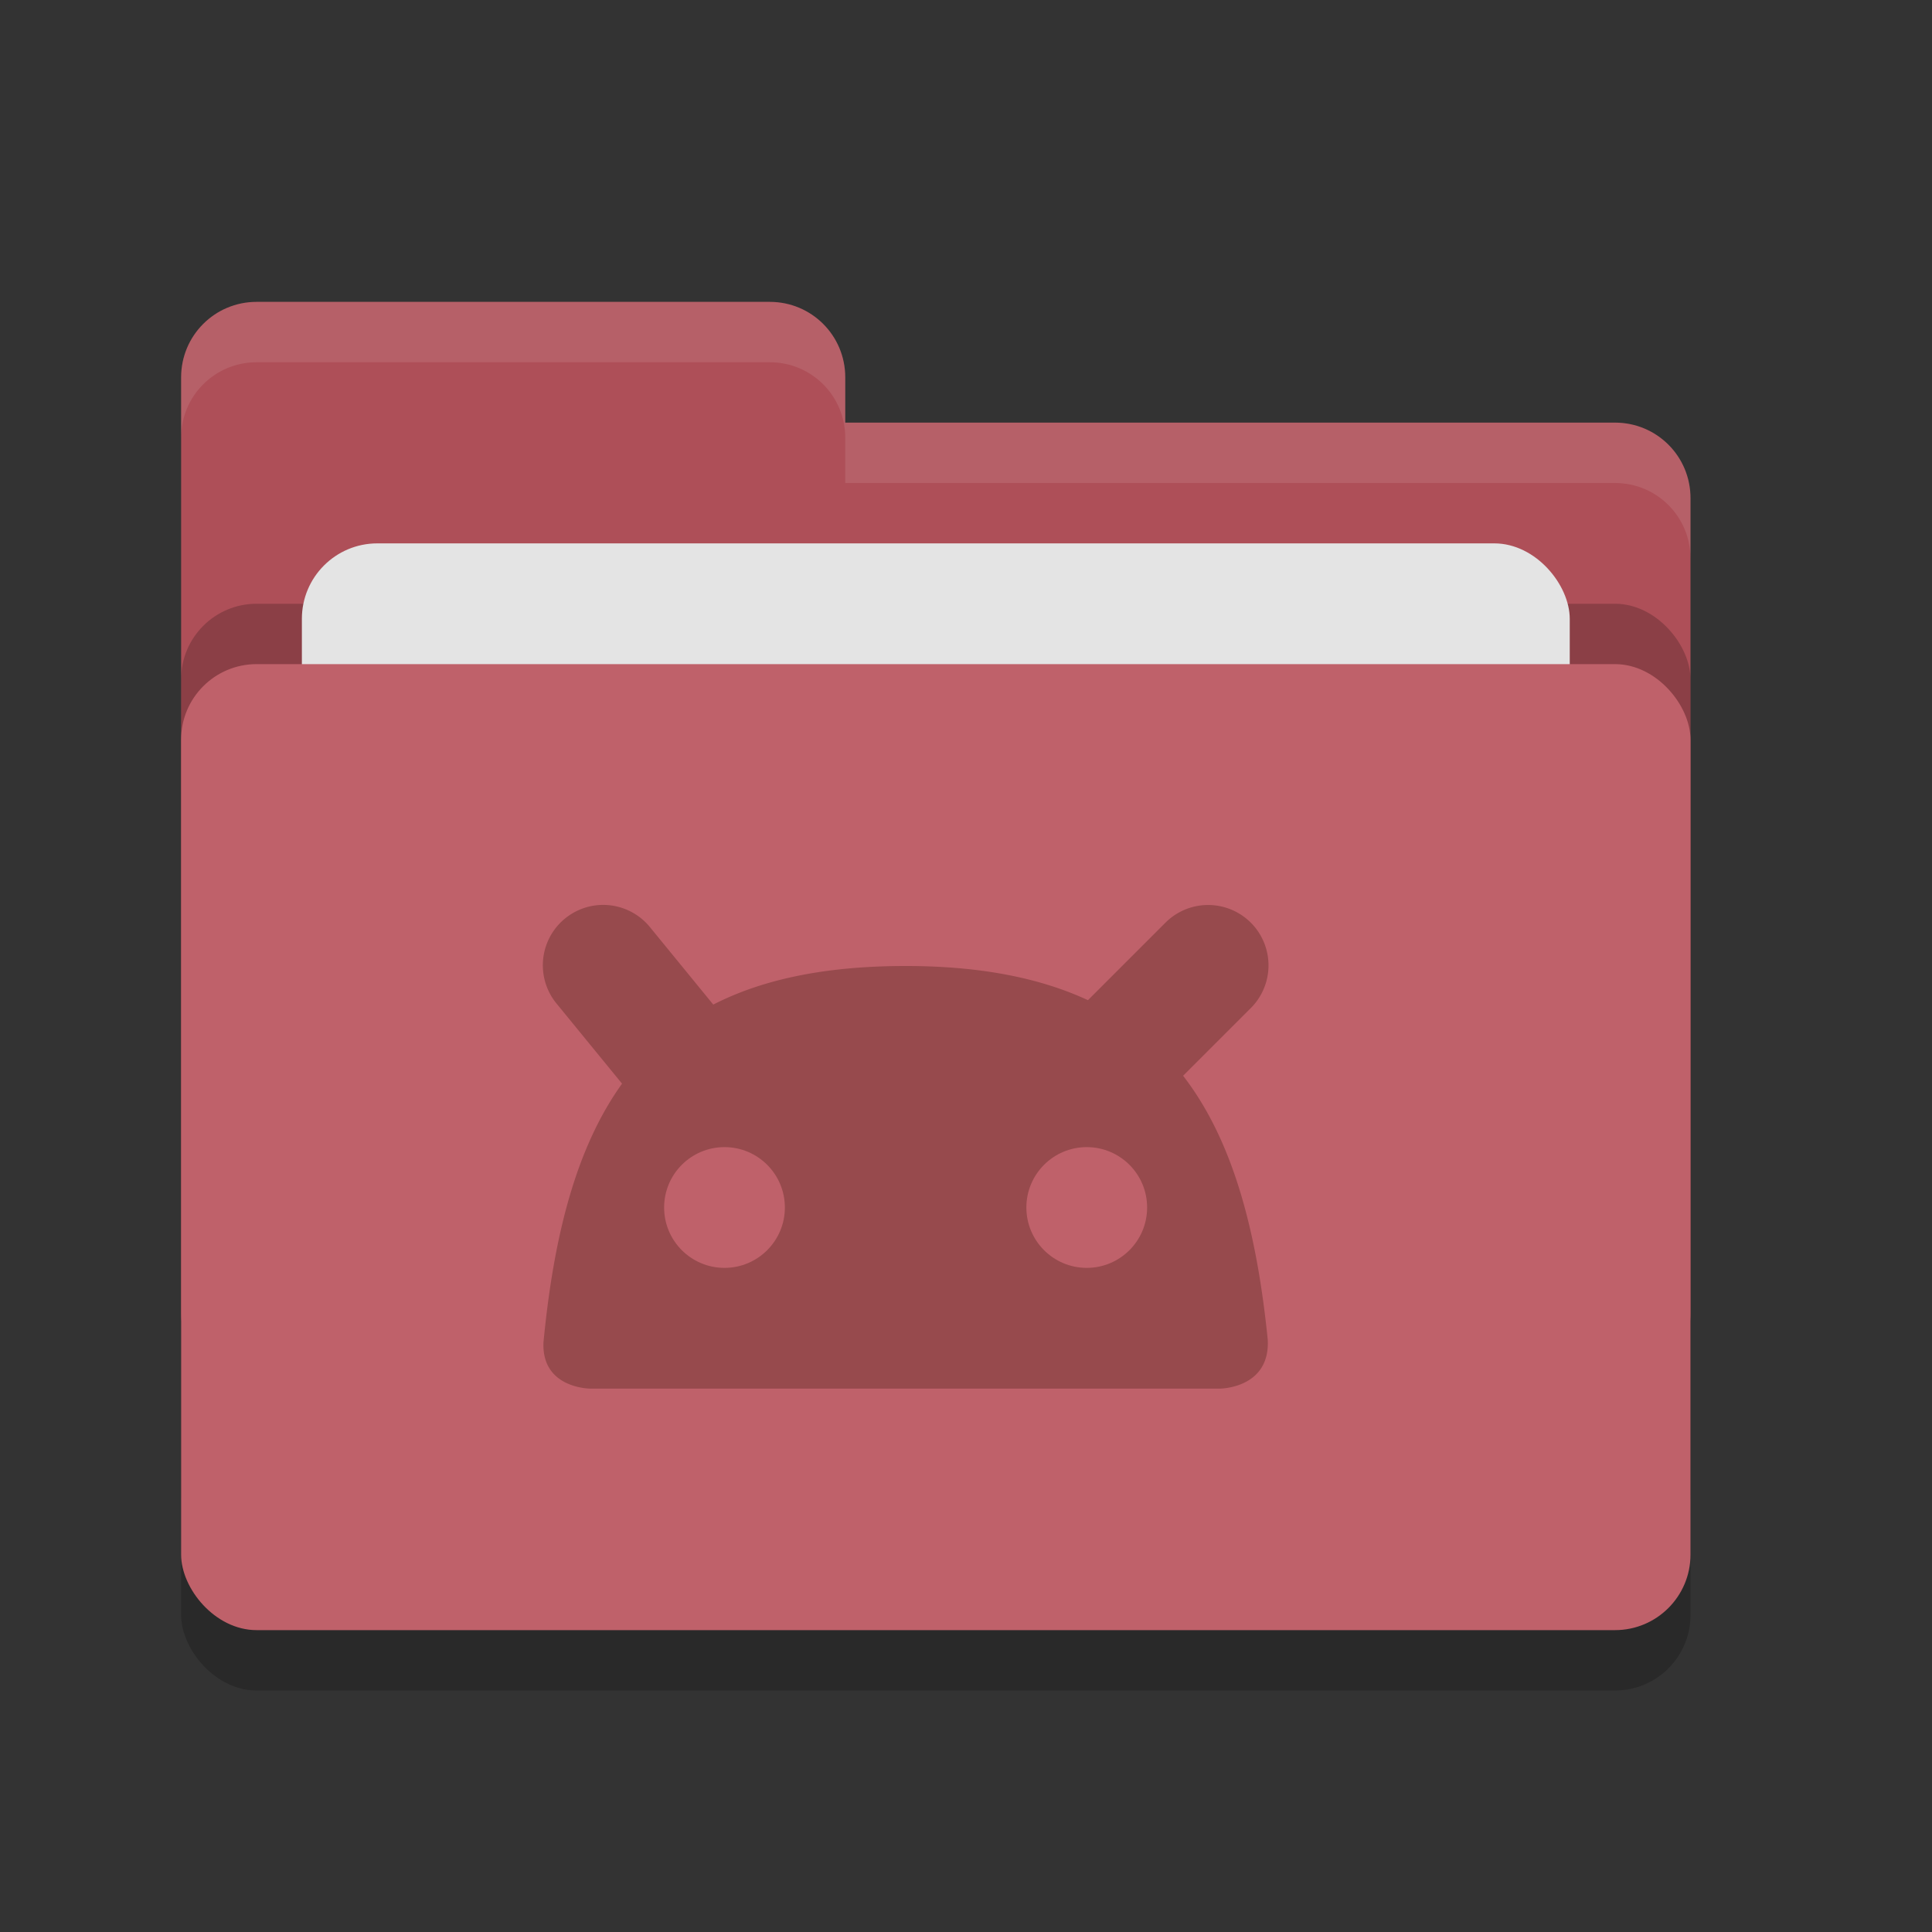 <svg xmlns="http://www.w3.org/2000/svg" width="32" height="32" version="1"><rect width="100%" height="100%" fill="#333333" stroke="none"/><rect width="25" height="16" x="3" y="12" rx="1.25" ry="1.25" opacity=".2"/><path d="M3 21.75c0 .692.558 1.25 1.25 1.25h22.5c.692 0 1.25-.558 1.25-1.25V8.25C28 7.558 27.442 7 26.75 7H14v-.75C14 5.558 13.443 5 12.75 5h-8.5C3.558 5 3 5.558 3 6.25" fill="#ae4f58"/><rect width="25" height="16" x="3" y="10" rx="1.25" ry="1.25" opacity=".2"/><rect width="21" height="10" x="5" y="9" rx="1.25" ry="1.25" fill="#e4e4e4"/><rect width="25" height="16" x="3" y="11" rx="1.25" ry="1.25" fill="#bf616a"/><path d="M4.25 5C3.558 5 3 5.558 3 6.25v1C3 6.558 3.558 6 4.25 6h8.5c.693 0 1.25.558 1.25 1.25V8h12.75c.692 0 1.25.557 1.25 1.25v-1C28 7.558 27.442 7 26.75 7H14v-.75C14 5.558 13.443 5 12.75 5z" fill="#fff" opacity=".1"/><path d="M9.99 14.988a1 1 0 0 0-.763 1.645l1.076 1.316c-.743 1.035-1.127 2.469-1.301 4.281-.037.77.775.77.775.77h10.426s.836 0 .795-.809c-.189-1.874-.602-3.337-1.402-4.373l1.111-1.111a1 1 0 0 0-.727-1.717 1 1 0 0 0-.687.303l-1.273 1.273C17.222 16.196 16.234 16 15 16c-1.317 0-2.36.216-3.186.639l-1.04-1.272a1 1 0 0 0-.784-.379z" fill="#974a4d"/><circle cx="12" cy="20" r="1" fill="#bf616a"/><circle cx="-18" cy="20" r="1" transform="scale(-1 1)" fill="#bf616a"/></svg>